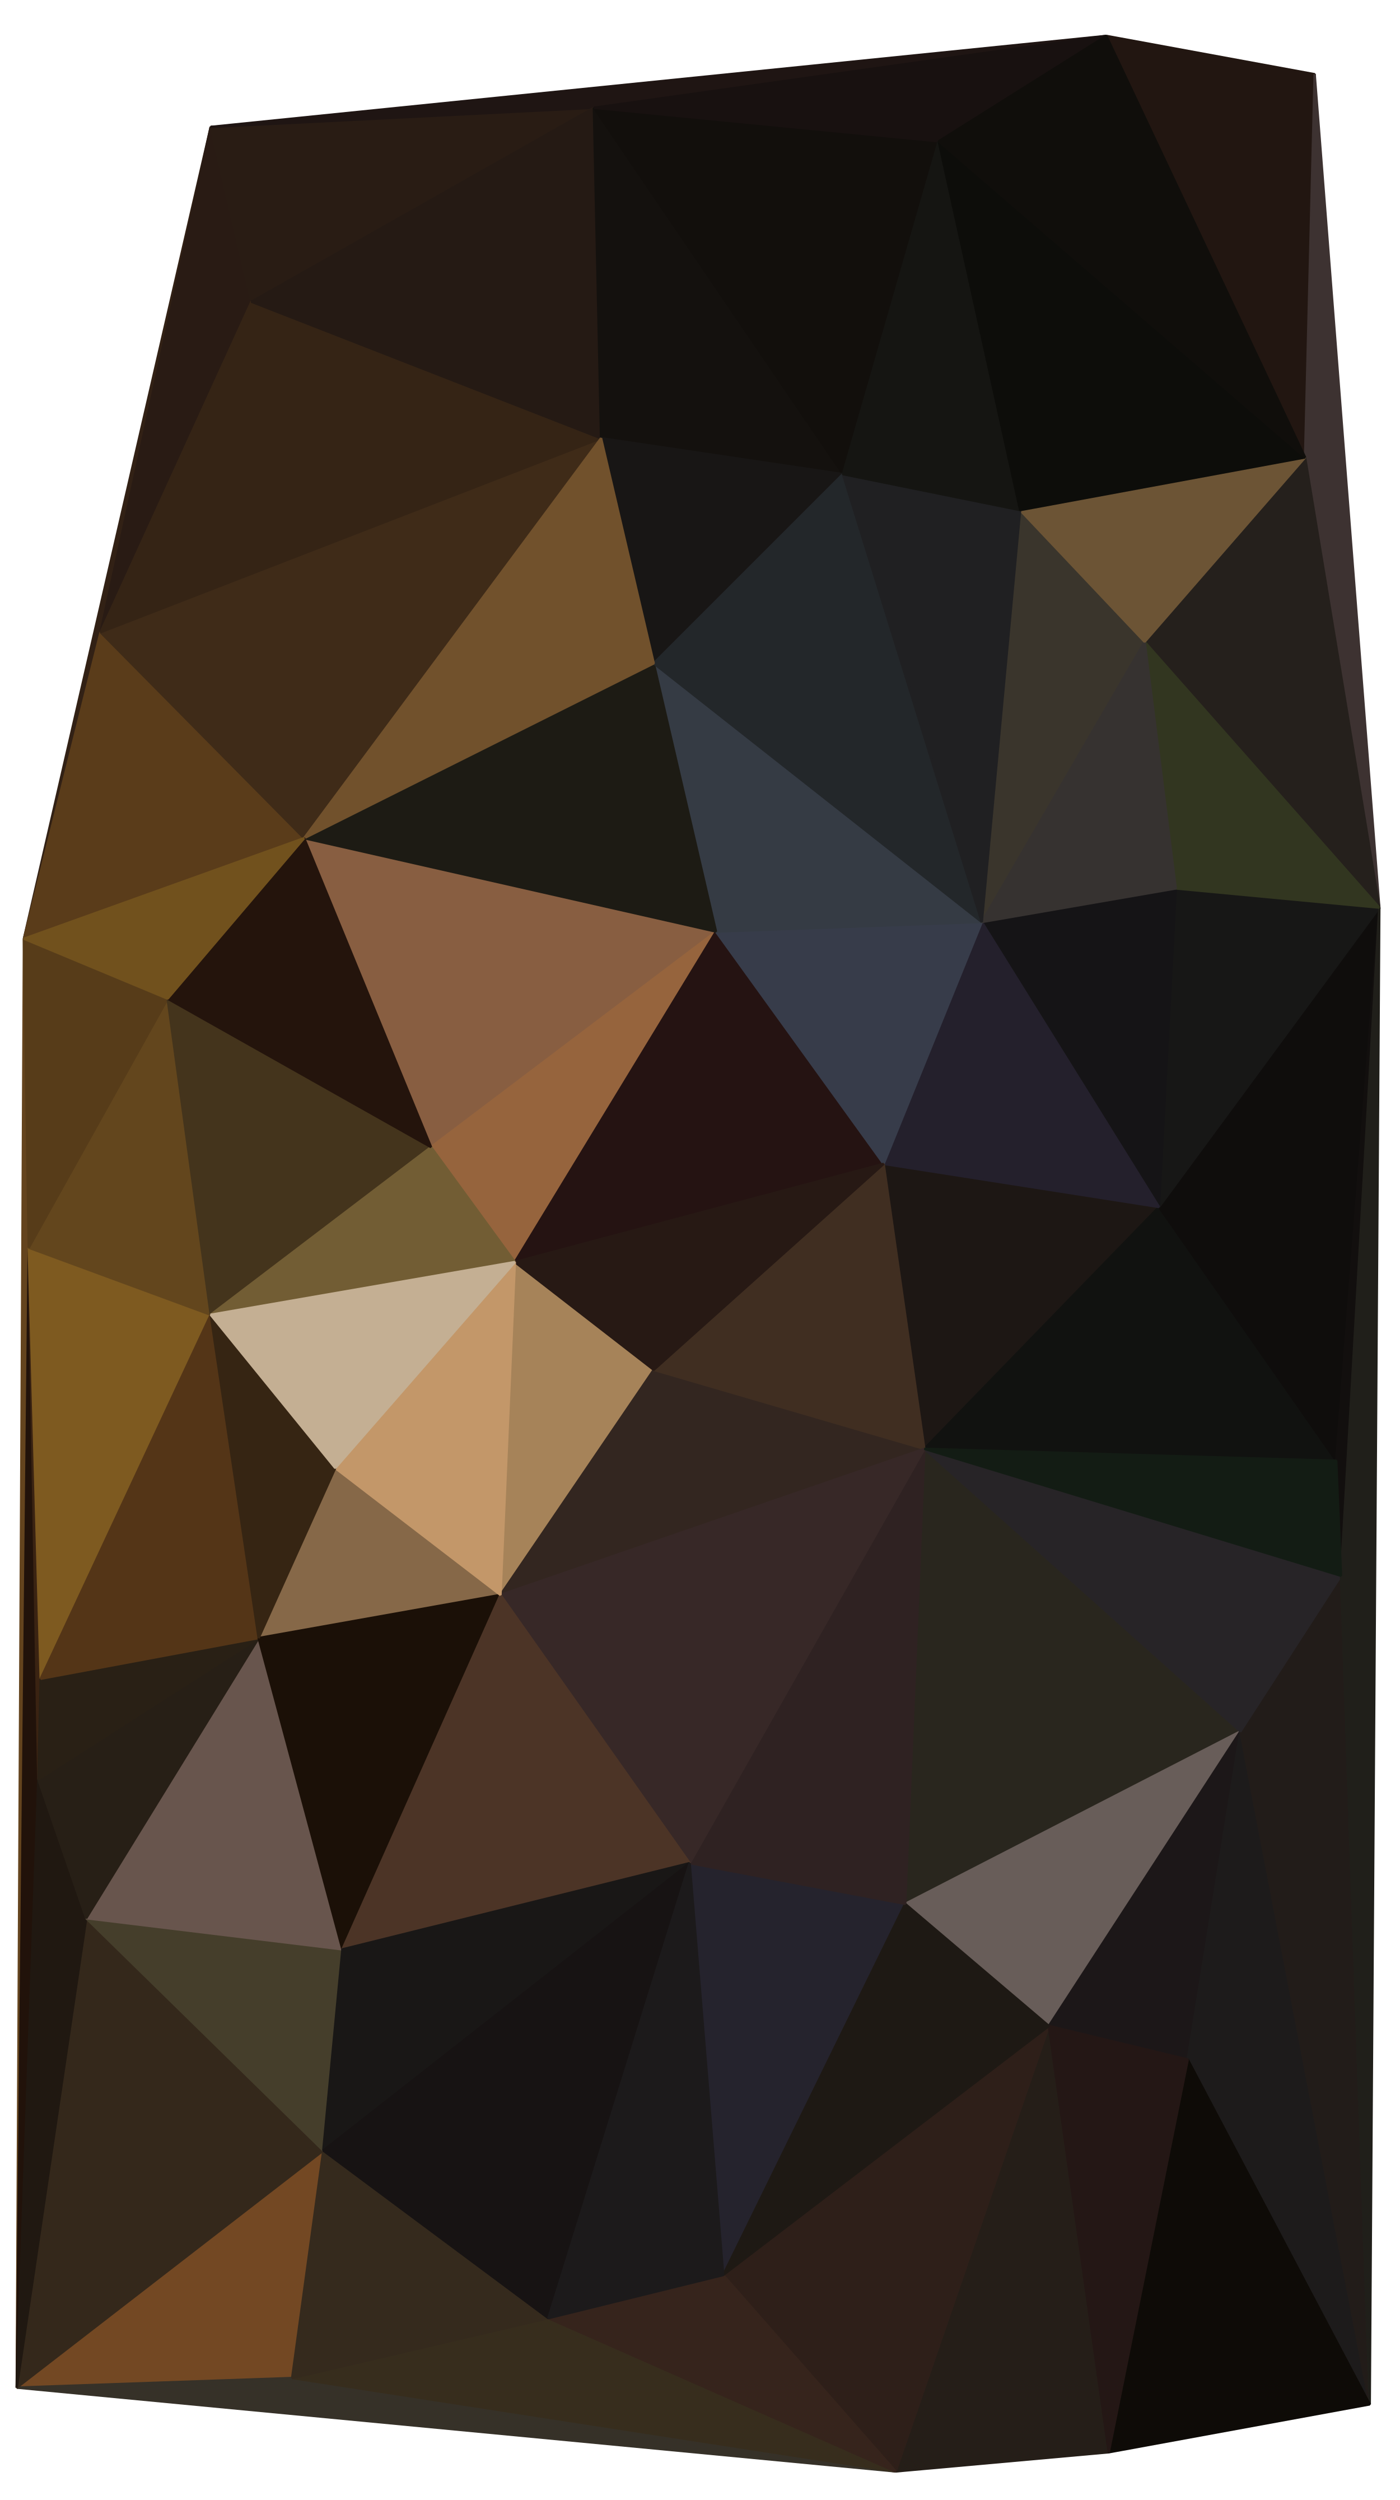 <svg shape-rendering="geometricPrecision" id="svgElem" xmlns="http://www.w3.org/2000/svg" width="584.64" height="1044"><g id="polygons"><polygon points="549,31,462,15,545,191" style="fill: rgb(34, 22, 17); stroke-linejoin: bevel; stroke-width: 1px; stroke: rgb(34, 22, 17); --darkreader-inline-fill: #d8d5cf; --darkreader-inline-stroke: #d8d5cf;" data-darkreader-inline-fill="" data-darkreader-inline-stroke=""></polygon><polygon points="549,31,545,191,576,379" style="fill: rgb(61, 50, 49); stroke-linejoin: bevel; stroke-width: 1px; stroke: rgb(61, 50, 49); --darkreader-inline-fill: #c5c0b9; --darkreader-inline-stroke: #c5c0b9;" data-darkreader-inline-fill="" data-darkreader-inline-stroke=""></polygon><polygon points="484,504,369,486,386,605" style="fill: rgb(29, 23, 20); stroke-linejoin: bevel; stroke-width: 1px; stroke: rgb(29, 23, 20); --darkreader-inline-fill: #d9d5d0; --darkreader-inline-stroke: #d9d5d0;" data-darkreader-inline-fill="" data-darkreader-inline-stroke=""></polygon><polygon points="484,504,386,605,558,610" style="fill: rgb(17, 18, 16); stroke-linejoin: bevel; stroke-width: 1px; stroke: rgb(17, 18, 16); --darkreader-inline-fill: #dddad6; --darkreader-inline-stroke: #dddad6;" data-darkreader-inline-fill="" data-darkreader-inline-stroke=""></polygon><polygon points="484,504,558,610,576,379" style="fill: rgb(15, 13, 12); stroke-linejoin: bevel; stroke-width: 1px; stroke: rgb(15, 13, 12); --darkreader-inline-fill: #dfddd9; --darkreader-inline-stroke: #dfddd9;" data-darkreader-inline-fill="" data-darkreader-inline-stroke=""></polygon><polygon points="484,504,576,379,491,371" style="fill: rgb(23, 23, 22); stroke-linejoin: bevel; stroke-width: 1px; stroke: rgb(23, 23, 22); --darkreader-inline-fill: #dad7d2; --darkreader-inline-stroke: #dad7d2;" data-darkreader-inline-fill="" data-darkreader-inline-stroke=""></polygon><polygon points="484,504,491,371,410,385" style="fill: rgb(21, 20, 22); stroke-linejoin: bevel; stroke-width: 1px; stroke: rgb(21, 20, 22); --darkreader-inline-fill: #dbd8d3; --darkreader-inline-stroke: #dbd8d3;" data-darkreader-inline-fill="" data-darkreader-inline-stroke=""></polygon><polygon points="484,504,410,385,369,486" style="fill: rgb(36, 32, 44); stroke-linejoin: bevel; stroke-width: 1px; stroke: rgb(36, 32, 44); --darkreader-inline-fill: #d0ccc6; --darkreader-inline-stroke: #d0ccc6;" data-darkreader-inline-fill="" data-darkreader-inline-stroke=""></polygon><polygon points="12,521,10,392,7,997" style="fill: rgb(100, 68, 30); stroke-linejoin: bevel; stroke-width: 1px; stroke: rgb(100, 68, 30); --darkreader-inline-fill: #debb92; --darkreader-inline-stroke: #debb92;" data-darkreader-inline-fill="" data-darkreader-inline-stroke=""></polygon><polygon points="12,521,7,997,16,743" style="fill: rgb(33, 18, 10); stroke-linejoin: bevel; stroke-width: 1px; stroke: rgb(33, 18, 10); --darkreader-inline-fill: #dad7d2; --darkreader-inline-stroke: #dad7d2;" data-darkreader-inline-fill="" data-darkreader-inline-stroke=""></polygon><polygon points="12,521,16,743,17,701" style="fill: rgb(58, 35, 18); stroke-linejoin: bevel; stroke-width: 1px; stroke: rgb(58, 35, 18); --darkreader-inline-fill: #d0ccc6; --darkreader-inline-stroke: #d0ccc6;" data-darkreader-inline-fill="" data-darkreader-inline-stroke=""></polygon><polygon points="12,521,17,701,88,549" style="fill: rgb(126, 90, 32); stroke-linejoin: bevel; stroke-width: 1px; stroke: rgb(126, 90, 32); --darkreader-inline-fill: #deb97e; --darkreader-inline-stroke: #deb97e;" data-darkreader-inline-fill="" data-darkreader-inline-stroke=""></polygon><polygon points="12,521,88,549,70,417" style="fill: rgb(99, 70, 29); stroke-linejoin: bevel; stroke-width: 1px; stroke: rgb(99, 70, 29); --darkreader-inline-fill: #dfbf92; --darkreader-inline-stroke: #dfbf92;" data-darkreader-inline-fill="" data-darkreader-inline-stroke=""></polygon><polygon points="12,521,70,417,10,392" style="fill: rgb(87, 60, 25); stroke-linejoin: bevel; stroke-width: 1px; stroke: rgb(87, 60, 25); --darkreader-inline-fill: #e2c39a; --darkreader-inline-stroke: #e2c39a;" data-darkreader-inline-fill="" data-darkreader-inline-stroke=""></polygon><polygon points="299,389,127,350,180,479" style="fill: rgb(136, 94, 65); stroke-linejoin: bevel; stroke-width: 1px; stroke: rgb(136, 94, 65); --darkreader-inline-fill: #c1997d; --darkreader-inline-stroke: #c1997d;" data-darkreader-inline-fill="" data-darkreader-inline-stroke=""></polygon><polygon points="299,389,180,479,215,527" style="fill: rgb(150, 100, 61); stroke-linejoin: bevel; stroke-width: 1px; stroke: rgb(150, 100, 61); --darkreader-inline-fill: #c69672; --darkreader-inline-stroke: #c69672;" data-darkreader-inline-fill="" data-darkreader-inline-stroke=""></polygon><polygon points="299,389,215,527,369,486" style="fill: rgb(37, 19, 18); stroke-linejoin: bevel; stroke-width: 1px; stroke: rgb(37, 19, 18); --darkreader-inline-fill: #d7d3ce; --darkreader-inline-stroke: #d7d3ce;" data-darkreader-inline-fill="" data-darkreader-inline-stroke=""></polygon><polygon points="299,389,369,486,410,385" style="fill: rgb(55, 60, 74); stroke-linejoin: bevel; stroke-width: 1px; stroke: rgb(55, 60, 74); --darkreader-inline-fill: #bfbab1; --darkreader-inline-stroke: #bfbab1;" data-darkreader-inline-fill="" data-darkreader-inline-stroke=""></polygon><polygon points="299,389,410,385,273,277" style="fill: rgb(53, 59, 68); stroke-linejoin: bevel; stroke-width: 1px; stroke: rgb(53, 59, 68); --darkreader-inline-fill: #c2bcb4; --darkreader-inline-stroke: #c2bcb4;" data-darkreader-inline-fill="" data-darkreader-inline-stroke=""></polygon><polygon points="299,389,273,277,127,350" style="fill: rgb(29, 27, 20); stroke-linejoin: bevel; stroke-width: 1px; stroke: rgb(29, 27, 20); --darkreader-inline-fill: #d9d5d0; --darkreader-inline-stroke: #d9d5d0;" data-darkreader-inline-fill="" data-darkreader-inline-stroke=""></polygon><polygon points="518,723,386,605,378,795" style="fill: rgb(41, 38, 30); stroke-linejoin: bevel; stroke-width: 1px; stroke: rgb(41, 38, 30); --darkreader-inline-fill: #d2cec8; --darkreader-inline-stroke: #d2cec8;" data-darkreader-inline-fill="" data-darkreader-inline-stroke=""></polygon><polygon points="518,723,378,795,438,846" style="fill: rgb(104, 93, 89); stroke-linejoin: bevel; stroke-width: 1px; stroke: rgb(104, 93, 89); --darkreader-inline-fill: #aba499; --darkreader-inline-stroke: #aba499;" data-darkreader-inline-fill="" data-darkreader-inline-stroke=""></polygon><polygon points="518,723,438,846,496,860" style="fill: rgb(28, 23, 24); stroke-linejoin: bevel; stroke-width: 1px; stroke: rgb(28, 23, 24); --darkreader-inline-fill: #d8d5cf; --darkreader-inline-stroke: #d8d5cf;" data-darkreader-inline-fill="" data-darkreader-inline-stroke=""></polygon><polygon points="518,723,496,860,572,1004" style="fill: rgb(29, 27, 27); stroke-linejoin: bevel; stroke-width: 1px; stroke: rgb(29, 27, 27); --darkreader-inline-fill: #d6d3cd; --darkreader-inline-stroke: #d6d3cd;" data-darkreader-inline-fill="" data-darkreader-inline-stroke=""></polygon><polygon points="518,723,572,1004,560,658" style="fill: rgb(34, 28, 25); stroke-linejoin: bevel; stroke-width: 1px; stroke: rgb(34, 28, 25); --darkreader-inline-fill: #d5d2cc; --darkreader-inline-stroke: #d5d2cc;" data-darkreader-inline-fill="" data-darkreader-inline-stroke=""></polygon><polygon points="518,723,560,658,386,605" style="fill: rgb(39, 36, 39); stroke-linejoin: bevel; stroke-width: 1px; stroke: rgb(39, 36, 39); --darkreader-inline-fill: #d0ccc6; --darkreader-inline-stroke: #d0ccc6;" data-darkreader-inline-fill="" data-darkreader-inline-stroke=""></polygon><polygon points="88,53,10,392,42,264" style="fill: rgb(50, 33, 21); stroke-linejoin: bevel; stroke-width: 1px; stroke: rgb(50, 33, 21); --darkreader-inline-fill: #d2cec8; --darkreader-inline-stroke: #d2cec8;" data-darkreader-inline-fill="" data-darkreader-inline-stroke=""></polygon><polygon points="88,53,42,264,105,126" style="fill: rgb(41, 27, 20); stroke-linejoin: bevel; stroke-width: 1px; stroke: rgb(41, 27, 20); --darkreader-inline-fill: #d5d1cc; --darkreader-inline-stroke: #d5d1cc;" data-darkreader-inline-fill="" data-darkreader-inline-stroke=""></polygon><polygon points="88,53,105,126,248,45" style="fill: rgb(41, 28, 20); stroke-linejoin: bevel; stroke-width: 1px; stroke: rgb(41, 28, 20); --darkreader-inline-fill: #d5d1cc; --darkreader-inline-stroke: #d5d1cc;" data-darkreader-inline-fill="" data-darkreader-inline-stroke=""></polygon><polygon points="88,53,248,45,462,15" style="fill: rgb(31, 21, 19); stroke-linejoin: bevel; stroke-width: 1px; stroke: rgb(31, 21, 19); --darkreader-inline-fill: #d8d5d0; --darkreader-inline-stroke: #d8d5d0;" data-darkreader-inline-fill="" data-darkreader-inline-stroke=""></polygon><polygon points="273,572,215,527,209,666" style="fill: rgb(166, 131, 89); stroke-linejoin: bevel; stroke-width: 1px; stroke: rgb(166, 131, 89); --darkreader-inline-fill: #af8f6a; --darkreader-inline-stroke: #af8f6a;" data-darkreader-inline-fill="" data-darkreader-inline-stroke=""></polygon><polygon points="273,572,209,666,386,605" style="fill: rgb(51, 38, 32); stroke-linejoin: bevel; stroke-width: 1px; stroke: rgb(51, 38, 32); --darkreader-inline-fill: #cecac3; --darkreader-inline-stroke: #cecac3;" data-darkreader-inline-fill="" data-darkreader-inline-stroke=""></polygon><polygon points="273,572,386,605,369,486" style="fill: rgb(64, 46, 33); stroke-linejoin: bevel; stroke-width: 1px; stroke: rgb(64, 46, 33); --darkreader-inline-fill: #c9c5be; --darkreader-inline-stroke: #c9c5be;" data-darkreader-inline-fill="" data-darkreader-inline-stroke=""></polygon><polygon points="273,572,369,486,215,527" style="fill: rgb(39, 25, 20); stroke-linejoin: bevel; stroke-width: 1px; stroke: rgb(39, 25, 20); --darkreader-inline-fill: #d5d2cc; --darkreader-inline-stroke: #d5d2cc;" data-darkreader-inline-fill="" data-darkreader-inline-stroke=""></polygon><polygon points="42,264,10,392,127,350" style="fill: rgb(90, 60, 26); stroke-linejoin: bevel; stroke-width: 1px; stroke: rgb(90, 60, 26); --darkreader-inline-fill: #e1bf98; --darkreader-inline-stroke: #e1bf98;" data-darkreader-inline-fill="" data-darkreader-inline-stroke=""></polygon><polygon points="42,264,127,350,251,183" style="fill: rgb(63, 43, 24); stroke-linejoin: bevel; stroke-width: 1px; stroke: rgb(63, 43, 24); --darkreader-inline-fill: #cdc8c2; --darkreader-inline-stroke: #cdc8c2;" data-darkreader-inline-fill="" data-darkreader-inline-stroke=""></polygon><polygon points="42,264,251,183,105,126" style="fill: rgb(53, 36, 21); stroke-linejoin: bevel; stroke-width: 1px; stroke: rgb(53, 36, 21); --darkreader-inline-fill: #d1cdc7; --darkreader-inline-stroke: #d1cdc7;" data-darkreader-inline-fill="" data-darkreader-inline-stroke=""></polygon><polygon points="248,45,105,126,251,183" style="fill: rgb(37, 26, 20); stroke-linejoin: bevel; stroke-width: 1px; stroke: rgb(37, 26, 20); --darkreader-inline-fill: #d6d2cd; --darkreader-inline-stroke: #d6d2cd;" data-darkreader-inline-fill="" data-darkreader-inline-stroke=""></polygon><polygon points="248,45,251,183,352,198" style="fill: rgb(20, 17, 14); stroke-linejoin: bevel; stroke-width: 1px; stroke: rgb(20, 17, 14); --darkreader-inline-fill: #dddad6; --darkreader-inline-stroke: #dddad6;" data-darkreader-inline-fill="" data-darkreader-inline-stroke=""></polygon><polygon points="248,45,352,198,392,59" style="fill: rgb(18, 15, 12); stroke-linejoin: bevel; stroke-width: 1px; stroke: rgb(18, 15, 12); --darkreader-inline-fill: #dfdcd7; --darkreader-inline-stroke: #dfdcd7;" data-darkreader-inline-fill="" data-darkreader-inline-stroke=""></polygon><polygon points="248,45,392,59,462,15" style="fill: rgb(24, 17, 16); stroke-linejoin: bevel; stroke-width: 1px; stroke: rgb(24, 17, 16); --darkreader-inline-fill: #dbd8d4; --darkreader-inline-stroke: #dbd8d4;" data-darkreader-inline-fill="" data-darkreader-inline-stroke=""></polygon><polygon points="576,379,558,610,560,658" style="fill: rgb(18, 15, 14); stroke-linejoin: bevel; stroke-width: 1px; stroke: rgb(18, 15, 14); --darkreader-inline-fill: #dedbd7; --darkreader-inline-stroke: #dedbd7;" data-darkreader-inline-fill="" data-darkreader-inline-stroke=""></polygon><polygon points="576,379,560,658,572,1004" style="fill: rgb(32, 31, 26); stroke-linejoin: bevel; stroke-width: 1px; stroke: rgb(32, 31, 26); --darkreader-inline-fill: #d6d2cd; --darkreader-inline-stroke: #d6d2cd;" data-darkreader-inline-fill="" data-darkreader-inline-stroke=""></polygon><polygon points="576,379,545,191,478,268" style="fill: rgb(37, 32, 28); stroke-linejoin: bevel; stroke-width: 1px; stroke: rgb(37, 32, 28); --darkreader-inline-fill: #d3d0ca; --darkreader-inline-stroke: #d3d0ca;" data-darkreader-inline-fill="" data-darkreader-inline-stroke=""></polygon><polygon points="576,379,478,268,491,371" style="fill: rgb(50, 54, 32); stroke-linejoin: bevel; stroke-width: 1px; stroke: rgb(50, 54, 32); --darkreader-inline-fill: #cdc8c2; --darkreader-inline-stroke: #cdc8c2;" data-darkreader-inline-fill="" data-darkreader-inline-stroke=""></polygon><polygon points="122,993,135,898,7,997" style="fill: rgb(115, 72, 35); stroke-linejoin: bevel; stroke-width: 1px; stroke: rgb(115, 72, 35); --darkreader-inline-fill: #dbae87; --darkreader-inline-stroke: #dbae87;" data-darkreader-inline-fill="" data-darkreader-inline-stroke=""></polygon><polygon points="122,993,7,997,374,1032" style="fill: rgb(54, 49, 40); stroke-linejoin: bevel; stroke-width: 1px; stroke: rgb(54, 49, 40); --darkreader-inline-fill: #cac6bf; --darkreader-inline-stroke: #cac6bf;" data-darkreader-inline-fill="" data-darkreader-inline-stroke=""></polygon><polygon points="122,993,374,1032,229,968" style="fill: rgb(55, 45, 29); stroke-linejoin: bevel; stroke-width: 1px; stroke: rgb(55, 45, 29); --darkreader-inline-fill: #cdc9c3; --darkreader-inline-stroke: #cdc9c3;" data-darkreader-inline-fill="" data-darkreader-inline-stroke=""></polygon><polygon points="122,993,229,968,135,898" style="fill: rgb(53, 42, 29); stroke-linejoin: bevel; stroke-width: 1px; stroke: rgb(53, 42, 29); --darkreader-inline-fill: #cecac3; --darkreader-inline-stroke: #cecac3;" data-darkreader-inline-fill="" data-darkreader-inline-stroke=""></polygon><polygon points="374,1032,463,1024,438,846" style="fill: rgb(37, 30, 24); stroke-linejoin: bevel; stroke-width: 1px; stroke: rgb(37, 30, 24); --darkreader-inline-fill: #d5d1cc; --darkreader-inline-stroke: #d5d1cc;" data-darkreader-inline-fill="" data-darkreader-inline-stroke=""></polygon><polygon points="374,1032,438,846,302,950" style="fill: rgb(46, 31, 25); stroke-linejoin: bevel; stroke-width: 1px; stroke: rgb(46, 31, 25); --darkreader-inline-fill: #d2cec8; --darkreader-inline-stroke: #d2cec8;" data-darkreader-inline-fill="" data-darkreader-inline-stroke=""></polygon><polygon points="374,1032,302,950,229,968" style="fill: rgb(54, 36, 28); stroke-linejoin: bevel; stroke-width: 1px; stroke: rgb(54, 36, 28); --darkreader-inline-fill: #cecac3; --darkreader-inline-stroke: #cecac3;" data-darkreader-inline-fill="" data-darkreader-inline-stroke=""></polygon><polygon points="478,268,426,213,410,385" style="fill: rgb(58, 53, 44); stroke-linejoin: bevel; stroke-width: 1px; stroke: rgb(58, 53, 44); --darkreader-inline-fill: #c8c3bc; --darkreader-inline-stroke: #c8c3bc;" data-darkreader-inline-fill="" data-darkreader-inline-stroke=""></polygon><polygon points="478,268,410,385,491,371" style="fill: rgb(54, 50, 48); stroke-linejoin: bevel; stroke-width: 1px; stroke: rgb(54, 50, 48); --darkreader-inline-fill: #c8c3bc; --darkreader-inline-stroke: #c8c3bc;" data-darkreader-inline-fill="" data-darkreader-inline-stroke=""></polygon><polygon points="478,268,545,191,426,213" style="fill: rgb(108, 84, 53); stroke-linejoin: bevel; stroke-width: 1px; stroke: rgb(108, 84, 53); --darkreader-inline-fill: #c9b191; --darkreader-inline-stroke: #c9b191;" data-darkreader-inline-fill="" data-darkreader-inline-stroke=""></polygon><polygon points="572,1004,496,860,463,1024" style="fill: rgb(14, 11, 7); stroke-linejoin: bevel; stroke-width: 1px; stroke: rgb(14, 11, 7); --darkreader-inline-fill: #e1dfdb; --darkreader-inline-stroke: #e1dfdb;" data-darkreader-inline-fill="" data-darkreader-inline-stroke=""></polygon><polygon points="352,198,251,183,273,277" style="fill: rgb(24, 22, 21); stroke-linejoin: bevel; stroke-width: 1px; stroke: rgb(24, 22, 21); --darkreader-inline-fill: #dad7d2; --darkreader-inline-stroke: #dad7d2;" data-darkreader-inline-fill="" data-darkreader-inline-stroke=""></polygon><polygon points="352,198,273,277,410,385" style="fill: rgb(35, 39, 42); stroke-linejoin: bevel; stroke-width: 1px; stroke: rgb(35, 39, 42); --darkreader-inline-fill: #d0ccc5; --darkreader-inline-stroke: #d0ccc5;" data-darkreader-inline-fill="" data-darkreader-inline-stroke=""></polygon><polygon points="352,198,410,385,426,213" style="fill: rgb(32, 32, 34); stroke-linejoin: bevel; stroke-width: 1px; stroke: rgb(32, 32, 34); --darkreader-inline-fill: #d3cfca; --darkreader-inline-stroke: #d3cfca;" data-darkreader-inline-fill="" data-darkreader-inline-stroke=""></polygon><polygon points="352,198,426,213,392,59" style="fill: rgb(21, 21, 18); stroke-linejoin: bevel; stroke-width: 1px; stroke: rgb(21, 21, 18); --darkreader-inline-fill: #dcd9d4; --darkreader-inline-stroke: #dcd9d4;" data-darkreader-inline-fill="" data-darkreader-inline-stroke=""></polygon><polygon points="496,860,438,846,463,1024" style="fill: rgb(36, 23, 21); stroke-linejoin: bevel; stroke-width: 1px; stroke: rgb(36, 23, 21); --darkreader-inline-fill: #d6d2cd; --darkreader-inline-stroke: #d6d2cd;" data-darkreader-inline-fill="" data-darkreader-inline-stroke=""></polygon><polygon points="7,997,135,898,36,801" style="fill: rgb(52, 40, 27); stroke-linejoin: bevel; stroke-width: 1px; stroke: rgb(52, 40, 27); --darkreader-inline-fill: #cfcbc5; --darkreader-inline-stroke: #cfcbc5;" data-darkreader-inline-fill="" data-darkreader-inline-stroke=""></polygon><polygon points="7,997,36,801,16,743" style="fill: rgb(32, 24, 17); stroke-linejoin: bevel; stroke-width: 1px; stroke: rgb(32, 24, 17); --darkreader-inline-fill: #d9d5d0; --darkreader-inline-stroke: #d9d5d0;" data-darkreader-inline-fill="" data-darkreader-inline-stroke=""></polygon><polygon points="251,183,127,350,273,277" style="fill: rgb(113, 81, 44); stroke-linejoin: bevel; stroke-width: 1px; stroke: rgb(113, 81, 44); --darkreader-inline-fill: #d2b18b; --darkreader-inline-stroke: #d2b18b;" data-darkreader-inline-fill="" data-darkreader-inline-stroke=""></polygon><polygon points="378,795,288,778,302,950" style="fill: rgb(37, 35, 45); stroke-linejoin: bevel; stroke-width: 1px; stroke: rgb(37, 35, 45); --darkreader-inline-fill: #cfcbc4; --darkreader-inline-stroke: #cfcbc4;" data-darkreader-inline-fill="" data-darkreader-inline-stroke=""></polygon><polygon points="378,795,302,950,438,846" style="fill: rgb(30, 25, 20); stroke-linejoin: bevel; stroke-width: 1px; stroke: rgb(30, 25, 20); --darkreader-inline-fill: #d8d5d0; --darkreader-inline-stroke: #d8d5d0;" data-darkreader-inline-fill="" data-darkreader-inline-stroke=""></polygon><polygon points="378,795,386,605,288,778" style="fill: rgb(47, 34, 34); stroke-linejoin: bevel; stroke-width: 1px; stroke: rgb(47, 34, 34); --darkreader-inline-fill: #cecac4; --darkreader-inline-stroke: #cecac4;" data-darkreader-inline-fill="" data-darkreader-inline-stroke=""></polygon><polygon points="180,479,70,417,88,549" style="fill: rgb(68, 52, 28); stroke-linejoin: bevel; stroke-width: 1px; stroke: rgb(68, 52, 28); --darkreader-inline-fill: #cac5be; --darkreader-inline-stroke: #cac5be;" data-darkreader-inline-fill="" data-darkreader-inline-stroke=""></polygon><polygon points="180,479,88,549,215,527" style="fill: rgb(114, 93, 52); stroke-linejoin: bevel; stroke-width: 1px; stroke: rgb(114, 93, 52); --darkreader-inline-fill: #cbb58c; --darkreader-inline-stroke: #cbb58c;" data-darkreader-inline-fill="" data-darkreader-inline-stroke=""></polygon><polygon points="180,479,127,350,70,417" style="fill: rgb(36, 20, 12); stroke-linejoin: bevel; stroke-width: 1px; stroke: rgb(36, 20, 12); --darkreader-inline-fill: #d9d6d1; --darkreader-inline-stroke: #d9d6d1;" data-darkreader-inline-fill="" data-darkreader-inline-stroke=""></polygon><polygon points="36,801,135,898,143,814" style="fill: rgb(69, 62, 43); stroke-linejoin: bevel; stroke-width: 1px; stroke: rgb(69, 62, 43); --darkreader-inline-fill: #c5c0b8; --darkreader-inline-stroke: #c5c0b8;" data-darkreader-inline-fill="" data-darkreader-inline-stroke=""></polygon><polygon points="36,801,143,814,108,684" style="fill: rgb(104, 85, 77); stroke-linejoin: bevel; stroke-width: 1px; stroke: rgb(104, 85, 77); --darkreader-inline-fill: #afa89d; --darkreader-inline-stroke: #afa89d;" data-darkreader-inline-fill="" data-darkreader-inline-stroke=""></polygon><polygon points="36,801,108,684,16,743" style="fill: rgb(39, 31, 22); stroke-linejoin: bevel; stroke-width: 1px; stroke: rgb(39, 31, 22); --darkreader-inline-fill: #d5d1cc; --darkreader-inline-stroke: #d5d1cc;" data-darkreader-inline-fill="" data-darkreader-inline-stroke=""></polygon><polygon points="386,605,209,666,288,778" style="fill: rgb(55, 40, 39); stroke-linejoin: bevel; stroke-width: 1px; stroke: rgb(55, 40, 39); --darkreader-inline-fill: #cac6bf; --darkreader-inline-stroke: #cac6bf;" data-darkreader-inline-fill="" data-darkreader-inline-stroke=""></polygon><polygon points="386,605,560,658,558,610" style="fill: rgb(19, 28, 20); stroke-linejoin: bevel; stroke-width: 1px; stroke: rgb(19, 28, 20); --darkreader-inline-fill: #d9d6d1; --darkreader-inline-stroke: #d9d6d1;" data-darkreader-inline-fill="" data-darkreader-inline-stroke=""></polygon><polygon points="10,392,70,417,127,350" style="fill: rgb(113, 81, 29); stroke-linejoin: bevel; stroke-width: 1px; stroke: rgb(113, 81, 29); --darkreader-inline-fill: #e0be87; --darkreader-inline-stroke: #e0be87;" data-darkreader-inline-fill="" data-darkreader-inline-stroke=""></polygon><polygon points="17,701,16,743,108,684" style="fill: rgb(41, 32, 21); stroke-linejoin: bevel; stroke-width: 1px; stroke: rgb(41, 32, 21); --darkreader-inline-fill: #d4d1cb; --darkreader-inline-stroke: #d4d1cb;" data-darkreader-inline-fill="" data-darkreader-inline-stroke=""></polygon><polygon points="17,701,108,684,88,549" style="fill: rgb(84, 53, 23); stroke-linejoin: bevel; stroke-width: 1px; stroke: rgb(84, 53, 23); --darkreader-inline-fill: #e4bf9c; --darkreader-inline-stroke: #e4bf9c;" data-darkreader-inline-fill="" data-darkreader-inline-stroke=""></polygon><polygon points="545,191,392,59,426,213" style="fill: rgb(13, 13, 10); stroke-linejoin: bevel; stroke-width: 1px; stroke: rgb(13, 13, 10); --darkreader-inline-fill: #e1deda; --darkreader-inline-stroke: #e1deda;" data-darkreader-inline-fill="" data-darkreader-inline-stroke=""></polygon><polygon points="545,191,462,15,392,59" style="fill: rgb(16, 14, 11); stroke-linejoin: bevel; stroke-width: 1px; stroke: rgb(16, 14, 11); --darkreader-inline-fill: #dfddd9; --darkreader-inline-stroke: #dfddd9;" data-darkreader-inline-fill="" data-darkreader-inline-stroke=""></polygon><polygon points="209,666,140,613,108,684" style="fill: rgb(134, 104, 72); stroke-linejoin: bevel; stroke-width: 1px; stroke: rgb(134, 104, 72); --darkreader-inline-fill: #bb9e80; --darkreader-inline-stroke: #bb9e80;" data-darkreader-inline-fill="" data-darkreader-inline-stroke=""></polygon><polygon points="209,666,108,684,143,814" style="fill: rgb(27, 16, 7); stroke-linejoin: bevel; stroke-width: 1px; stroke: rgb(27, 16, 7); --darkreader-inline-fill: #dddad6; --darkreader-inline-stroke: #dddad6;" data-darkreader-inline-fill="" data-darkreader-inline-stroke=""></polygon><polygon points="209,666,143,814,288,778" style="fill: rgb(76, 52, 38); stroke-linejoin: bevel; stroke-width: 1px; stroke: rgb(76, 52, 38); --darkreader-inline-fill: #d3b8a8; --darkreader-inline-stroke: #d3b8a8;" data-darkreader-inline-fill="" data-darkreader-inline-stroke=""></polygon><polygon points="209,666,215,527,140,613" style="fill: rgb(195, 151, 105); stroke-linejoin: bevel; stroke-width: 1px; stroke: rgb(195, 151, 105); --darkreader-inline-fill: #c69d72; --darkreader-inline-stroke: #c69d72;" data-darkreader-inline-fill="" data-darkreader-inline-stroke=""></polygon><polygon points="288,778,143,814,135,898" style="fill: rgb(25, 23, 22); stroke-linejoin: bevel; stroke-width: 1px; stroke: rgb(25, 23, 22); --darkreader-inline-fill: #d9d6d1; --darkreader-inline-stroke: #d9d6d1;" data-darkreader-inline-fill="" data-darkreader-inline-stroke=""></polygon><polygon points="288,778,135,898,229,968" style="fill: rgb(23, 19, 19); stroke-linejoin: bevel; stroke-width: 1px; stroke: rgb(23, 19, 19); --darkreader-inline-fill: #dbd8d3; --darkreader-inline-stroke: #dbd8d3;" data-darkreader-inline-fill="" data-darkreader-inline-stroke=""></polygon><polygon points="288,778,229,968,302,950" style="fill: rgb(28, 26, 27); stroke-linejoin: bevel; stroke-width: 1px; stroke: rgb(28, 26, 27); --darkreader-inline-fill: #d7d3ce; --darkreader-inline-stroke: #d7d3ce;" data-darkreader-inline-fill="" data-darkreader-inline-stroke=""></polygon><polygon points="108,684,140,613,88,549" style="fill: rgb(54, 37, 19); stroke-linejoin: bevel; stroke-width: 1px; stroke: rgb(54, 37, 19); --darkreader-inline-fill: #d1cdc7; --darkreader-inline-stroke: #d1cdc7;" data-darkreader-inline-fill="" data-darkreader-inline-stroke=""></polygon><polygon points="215,527,88,549,140,613" style="fill: rgb(196, 175, 147); stroke-linejoin: bevel; stroke-width: 1px; stroke: rgb(196, 175, 147); --darkreader-inline-fill: #c4af92; --darkreader-inline-stroke: #c4af92;" data-darkreader-inline-fill="" data-darkreader-inline-stroke=""></polygon></g><g id="circles"><circle cx="549.383" cy="31.307" r="0" style="fill: rgb(255, 255, 255); --darkreader-inline-fill: #e8e6e3;" id="d0c" data-darkreader-inline-fill=""></circle><circle cx="484.066" cy="504.86" r="0" style="fill: rgb(255, 255, 255); --darkreader-inline-fill: #e8e6e3;" id="d1c" data-darkreader-inline-fill=""></circle><circle cx="12.823" cy="521.944" r="0" style="fill: rgb(255, 255, 255); --darkreader-inline-fill: #e8e6e3;" id="d2c" data-darkreader-inline-fill=""></circle><circle cx="299.184" cy="389.821" r="0" style="fill: rgb(255, 255, 255); --darkreader-inline-fill: #e8e6e3;" id="d3c" data-darkreader-inline-fill=""></circle><circle cx="518.937" cy="723.929" r="0" style="fill: rgb(255, 255, 255); --darkreader-inline-fill: #e8e6e3;" id="d4c" data-darkreader-inline-fill=""></circle><circle cx="88.191" cy="53.09" r="0" style="fill: rgb(255, 255, 255); --darkreader-inline-fill: #e8e6e3;" id="d5c" data-darkreader-inline-fill=""></circle><circle cx="273.589" cy="572.963" r="0" style="fill: rgb(255, 255, 255); --darkreader-inline-fill: #e8e6e3;" id="d6c" data-darkreader-inline-fill=""></circle><circle cx="42.227" cy="264.762" r="0" style="fill: rgb(255, 255, 255); --darkreader-inline-fill: #e8e6e3;" id="d7c" data-darkreader-inline-fill=""></circle><circle cx="248.481" cy="45.979" r="0" style="fill: rgb(255, 255, 255); --darkreader-inline-fill: #e8e6e3;" id="d8c" data-darkreader-inline-fill=""></circle><circle cx="576.485" cy="379.087" r="0" style="fill: rgb(255, 255, 255); --darkreader-inline-fill: #e8e6e3;" id="d9c" data-darkreader-inline-fill=""></circle><circle cx="122.561" cy="993.312" r="0" style="fill: rgb(255, 255, 255); --darkreader-inline-fill: #e8e6e3;" id="d10c" data-darkreader-inline-fill=""></circle><circle cx="374.538" cy="1032.444" r="0" style="fill: rgb(255, 255, 255); --darkreader-inline-fill: #e8e6e3;" id="d11c" data-darkreader-inline-fill=""></circle><circle cx="478.846" cy="268.904" r="0" style="fill: rgb(255, 255, 255); --darkreader-inline-fill: #e8e6e3;" id="d12c" data-darkreader-inline-fill=""></circle><circle cx="572.03" cy="1004.997" r="0" style="fill: rgb(255, 255, 255); --darkreader-inline-fill: #e8e6e3;" id="d13c" data-darkreader-inline-fill=""></circle><circle cx="352.818" cy="198.291" r="0" style="fill: rgb(255, 255, 255); --darkreader-inline-fill: #e8e6e3;" id="d14c" data-darkreader-inline-fill=""></circle><circle cx="496.726" cy="860.315" r="0" style="fill: rgb(255, 255, 255); --darkreader-inline-fill: #e8e6e3;" id="d15c" data-darkreader-inline-fill=""></circle><circle cx="491.355" cy="371.454" r="0" style="fill: rgb(255, 255, 255); --darkreader-inline-fill: #e8e6e3;" id="d16c" data-darkreader-inline-fill=""></circle><circle cx="7.545" cy="997.065" r="0" style="fill: rgb(255, 255, 255); --darkreader-inline-fill: #e8e6e3;" id="d17c" data-darkreader-inline-fill=""></circle><circle cx="251.809" cy="183.429" r="0" style="fill: rgb(255, 255, 255); --darkreader-inline-fill: #e8e6e3;" id="d18c" data-darkreader-inline-fill=""></circle><circle cx="378.241" cy="795.836" r="0" style="fill: rgb(255, 255, 255); --darkreader-inline-fill: #e8e6e3;" id="d19c" data-darkreader-inline-fill=""></circle><circle cx="180.645" cy="479.952" r="0" style="fill: rgb(255, 255, 255); --darkreader-inline-fill: #e8e6e3;" id="d20c" data-darkreader-inline-fill=""></circle><circle cx="105.803" cy="126.895" r="0" style="fill: rgb(255, 255, 255); --darkreader-inline-fill: #e8e6e3;" id="d21c" data-darkreader-inline-fill=""></circle><circle cx="36.335" cy="801.617" r="0" style="fill: rgb(255, 255, 255); --darkreader-inline-fill: #e8e6e3;" id="d22c" data-darkreader-inline-fill=""></circle><circle cx="386.931" cy="605.374" r="0" style="fill: rgb(255, 255, 255); --darkreader-inline-fill: #e8e6e3;" id="d23c" data-darkreader-inline-fill=""></circle><circle cx="273.921" cy="277.53" r="0" style="fill: rgb(255, 255, 255); --darkreader-inline-fill: #e8e6e3;" id="d24c" data-darkreader-inline-fill=""></circle><circle cx="10.959" cy="392.738" r="0" style="fill: rgb(255, 255, 255); --darkreader-inline-fill: #e8e6e3;" id="d25c" data-darkreader-inline-fill=""></circle><circle cx="17.377" cy="701.774" r="0" style="fill: rgb(255, 255, 255); --darkreader-inline-fill: #e8e6e3;" id="d26c" data-darkreader-inline-fill=""></circle><circle cx="545.971" cy="191.285" r="0" style="fill: rgb(255, 255, 255); --darkreader-inline-fill: #e8e6e3;" id="d27c" data-darkreader-inline-fill=""></circle><circle cx="209.11" cy="666.243" r="0" style="fill: rgb(255, 255, 255); --darkreader-inline-fill: #e8e6e3;" id="d28c" data-darkreader-inline-fill=""></circle><circle cx="288.688" cy="778.043" r="0" style="fill: rgb(255, 255, 255); --darkreader-inline-fill: #e8e6e3;" id="d29c" data-darkreader-inline-fill=""></circle><circle cx="560.631" cy="658.506" r="0" style="fill: rgb(255, 255, 255); --darkreader-inline-fill: #e8e6e3;" id="d30c" data-darkreader-inline-fill=""></circle><circle cx="108.548" cy="684.414" r="0" style="fill: rgb(255, 255, 255); --darkreader-inline-fill: #e8e6e3;" id="d31c" data-darkreader-inline-fill=""></circle><circle cx="392.096" cy="59.064" r="0" style="fill: rgb(255, 255, 255); --darkreader-inline-fill: #e8e6e3;" id="d32c" data-darkreader-inline-fill=""></circle><circle cx="463.828" cy="1024.916" r="0" style="fill: rgb(255, 255, 255); --darkreader-inline-fill: #e8e6e3;" id="d33c" data-darkreader-inline-fill=""></circle><circle cx="143.334" cy="814.992" r="0" style="fill: rgb(255, 255, 255); --darkreader-inline-fill: #e8e6e3;" id="d34c" data-darkreader-inline-fill=""></circle><circle cx="135.019" cy="898.938" r="0" style="fill: rgb(255, 255, 255); --darkreader-inline-fill: #e8e6e3;" id="d35c" data-darkreader-inline-fill=""></circle><circle cx="410.814" cy="385.015" r="0" style="fill: rgb(255, 255, 255); --darkreader-inline-fill: #e8e6e3;" id="d36c" data-darkreader-inline-fill=""></circle><circle cx="127.877" cy="350.426" r="0" style="fill: rgb(255, 255, 255); --darkreader-inline-fill: #e8e6e3;" id="d37c" data-darkreader-inline-fill=""></circle><circle cx="215.941" cy="527.151" r="0" style="fill: rgb(255, 255, 255); --darkreader-inline-fill: #e8e6e3;" id="d38c" data-darkreader-inline-fill=""></circle><circle cx="558.26" cy="610.062" r="0" style="fill: rgb(255, 255, 255); --darkreader-inline-fill: #e8e6e3;" id="d39c" data-darkreader-inline-fill=""></circle><circle cx="302.795" cy="950.71" r="0" style="fill: rgb(255, 255, 255); --darkreader-inline-fill: #e8e6e3;" id="d40c" data-darkreader-inline-fill=""></circle><circle cx="462.982" cy="15.6" r="0" style="fill: rgb(255, 255, 255); --darkreader-inline-fill: #e8e6e3;" id="d41c" data-darkreader-inline-fill=""></circle><circle cx="229.589" cy="968.936" r="0" style="fill: rgb(255, 255, 255); --darkreader-inline-fill: #e8e6e3;" id="d42c" data-darkreader-inline-fill=""></circle><circle cx="70.75" cy="417.217" r="0" style="fill: rgb(255, 255, 255); --darkreader-inline-fill: #e8e6e3;" id="d43c" data-darkreader-inline-fill=""></circle><circle cx="16.573" cy="743.32" r="0" style="fill: rgb(255, 255, 255); --darkreader-inline-fill: #e8e6e3;" id="d44c" data-darkreader-inline-fill=""></circle><circle cx="88.724" cy="549.778" r="0" style="fill: rgb(255, 255, 255); --darkreader-inline-fill: #e8e6e3;" id="d45c" data-darkreader-inline-fill=""></circle><circle cx="438.837" cy="846.331" r="0" style="fill: rgb(255, 255, 255); --darkreader-inline-fill: #e8e6e3;" id="d46c" data-darkreader-inline-fill=""></circle><circle cx="426.837" cy="213.913" r="0" style="fill: rgb(255, 255, 255); --darkreader-inline-fill: #e8e6e3;" id="d47c" data-darkreader-inline-fill=""></circle><circle cx="140.628" cy="613.528" r="0" style="fill: rgb(255, 255, 255); --darkreader-inline-fill: #e8e6e3;" id="d48c" data-darkreader-inline-fill=""></circle><circle cx="369.925" cy="486.176" r="0" style="fill: rgb(255, 255, 255); --darkreader-inline-fill: #e8e6e3;" id="d49c" data-darkreader-inline-fill=""></circle></g><defs></defs></svg>